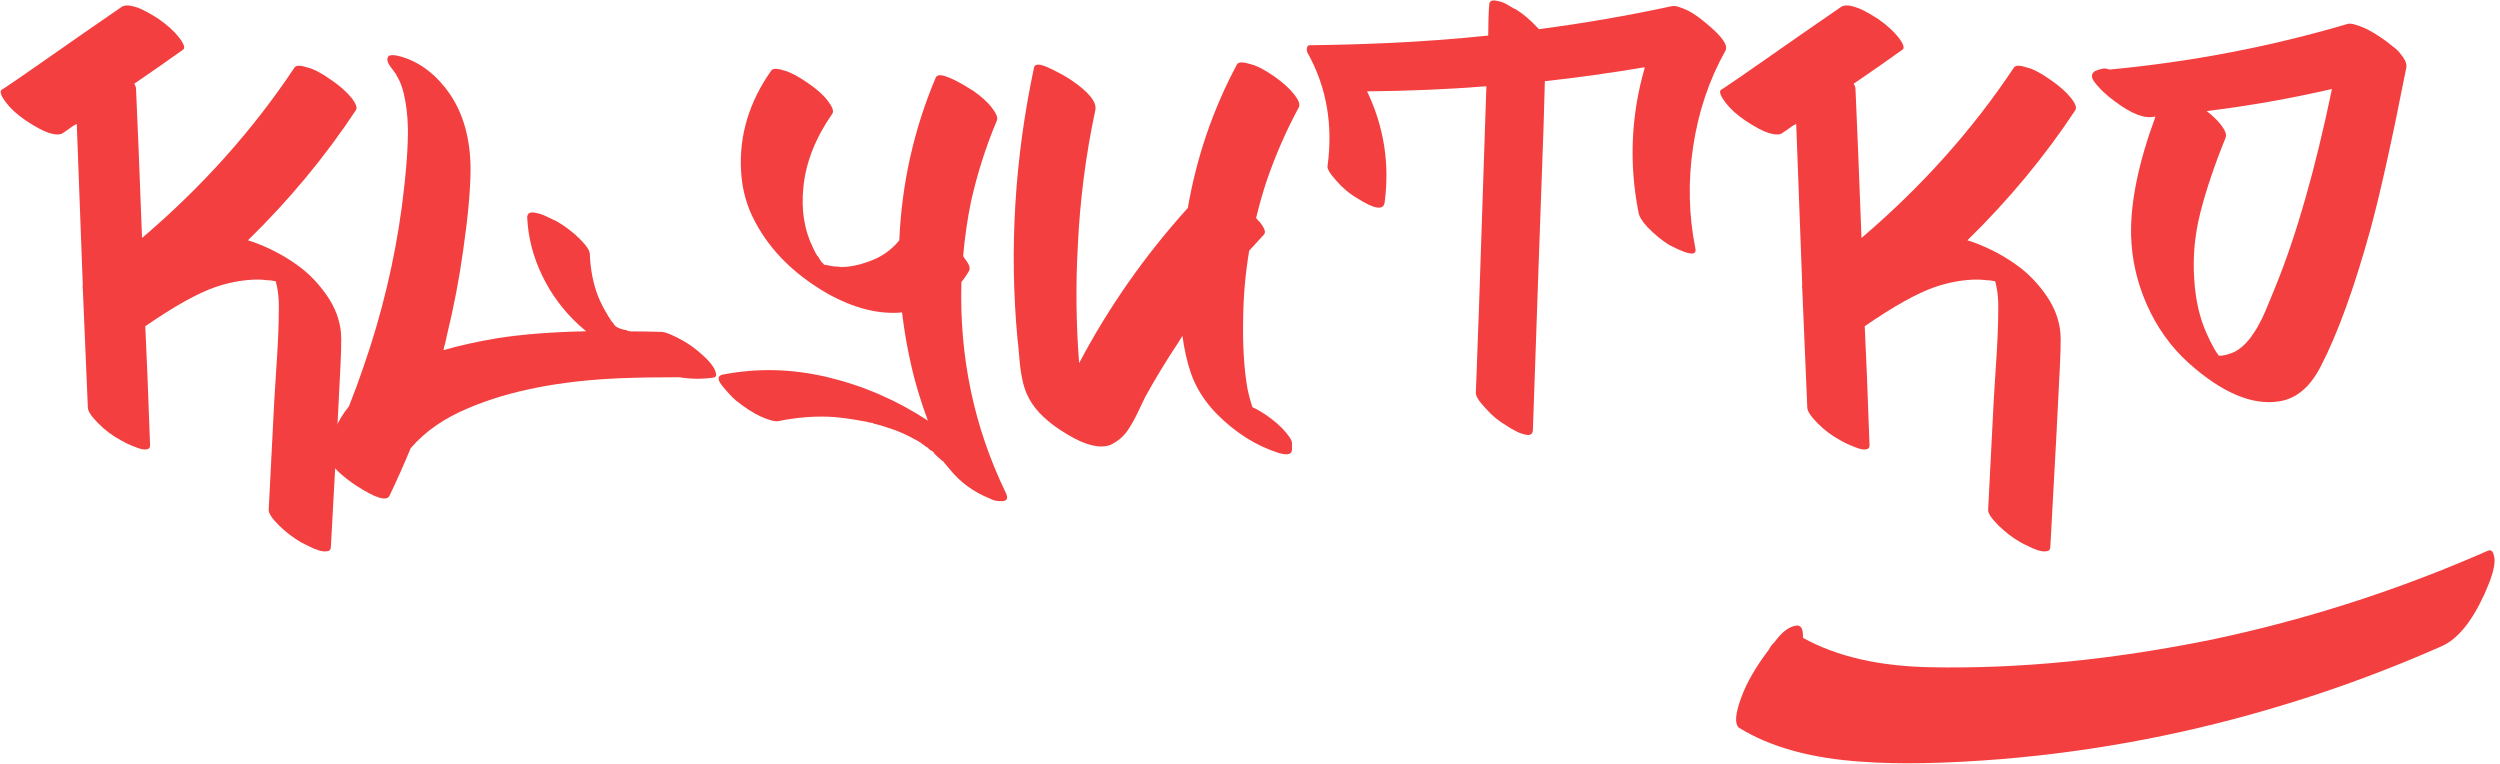 <svg width="422" height="129" viewBox="0 0 422 129" fill="none" xmlns="http://www.w3.org/2000/svg">
<path d="M25.328 75.031C25.381 75.499 25.194 75.766 24.78 75.846C24.365 75.927 23.817 75.833 23.148 75.579C22.48 75.325 21.945 75.098 21.557 74.924C21.169 74.737 20.795 74.549 20.434 74.335C18.976 73.56 17.692 72.584 16.543 71.42C15.406 70.257 14.831 69.388 14.831 68.813C14.724 66.58 14.59 63.223 14.403 58.744C14.216 54.264 14.082 50.908 13.975 48.675C13.922 48.421 13.922 48.233 13.975 48.127L12.959 20.915C12.745 21.022 12.544 21.142 12.33 21.262C12.116 21.396 11.943 21.517 11.782 21.65C11.622 21.784 11.448 21.904 11.234 22.038C11.02 22.172 10.819 22.305 10.605 22.466C10.191 22.773 9.442 22.773 8.345 22.466C7.356 22.158 6.032 21.45 4.387 20.366C2.93 19.377 1.82 18.374 1.044 17.331C0.162 16.195 -0.092 15.459 0.269 15.152C0.429 15.044 0.549 14.964 0.656 14.924C2.208 13.895 4.32 12.437 6.995 10.565C9.669 8.693 12.103 7.008 14.296 5.47C16.502 3.946 18.588 2.502 20.554 1.151C21.022 0.844 21.771 0.844 22.814 1.151C23.857 1.459 25.194 2.167 26.852 3.251C28.256 4.24 29.366 5.243 30.195 6.286C31.078 7.423 31.305 8.131 30.891 8.385C28.149 10.351 25.395 12.277 22.654 14.135C22.854 14.443 22.961 14.737 22.961 14.991C23.215 20.594 23.563 28.978 23.977 40.17C34.14 31.519 42.712 21.931 49.705 11.407C49.959 10.993 50.722 10.993 51.965 11.407C52.995 11.662 54.319 12.37 55.923 13.507C57.368 14.496 58.518 15.499 59.347 16.542C60.122 17.532 60.363 18.227 60.042 18.642C54.907 26.411 48.849 33.725 41.856 40.558C42.846 40.866 43.795 41.227 44.731 41.641C46.857 42.577 48.796 43.7 50.561 45.024C52.326 46.348 53.877 47.993 55.228 49.959C56.579 51.924 57.354 53.997 57.555 56.176C57.662 57.219 57.581 60.014 57.328 64.574C57.274 65.563 57.194 67.061 57.1 69.08C56.993 71.099 56.913 72.597 56.873 73.587L55.856 92.24C55.856 92.494 55.803 92.695 55.696 92.829C55.589 92.962 55.429 93.029 55.188 93.056C54.961 93.083 54.72 93.083 54.493 93.056C54.265 93.029 53.984 92.962 53.677 92.855C53.369 92.748 53.089 92.641 52.861 92.548C52.634 92.441 52.353 92.32 52.045 92.16C51.738 92 51.524 91.906 51.43 91.853C51.323 91.799 51.176 91.719 50.962 91.625C49.505 90.796 48.221 89.807 47.071 88.67C45.881 87.48 45.306 86.597 45.359 86.022C45.466 84.003 45.614 80.941 45.827 76.849C46.028 72.757 46.188 69.695 46.295 67.676C46.349 66.593 46.456 64.948 46.603 62.742C46.764 60.536 46.87 58.57 46.951 56.832C47.031 55.093 47.071 53.422 47.071 51.817C47.071 50.52 46.964 49.383 46.764 48.394C46.657 47.979 46.576 47.672 46.536 47.458H46.456H46.376C45.961 47.351 45.52 47.297 45.052 47.297C44.169 47.191 43.34 47.164 42.565 47.217C40.545 47.324 38.473 47.739 36.347 48.461C33.338 49.504 29.407 51.697 24.526 55.066C24.753 59.747 25.02 66.379 25.328 75.031ZM48.261 47.979L48.181 47.899H48.261V47.979Z" fill="#F33F3F"/>
<path d="M118.532 59.88C119.936 61.124 120.711 62.18 120.858 63.063C120.965 63.477 120.778 63.718 120.31 63.758C118.438 64.012 116.553 63.986 114.64 63.678C110.856 63.678 107.593 63.731 104.852 63.839C94.596 64.253 85.984 65.938 79.044 68.893C74.952 70.605 71.716 72.851 69.322 75.659C68.186 78.4 66.996 81.075 65.752 83.669C65.284 84.658 63.452 84.11 60.229 82.038C59.039 81.262 57.969 80.433 57.047 79.55C55.803 78.36 55.228 77.504 55.335 76.983C55.696 73.867 56.886 71.073 58.905 68.585C59.788 66.352 60.59 64.186 61.312 62.06C64.428 53.141 66.594 44.075 67.838 34.848C68.56 29.245 68.894 24.846 68.854 21.637C68.801 19.457 68.573 17.518 68.159 15.807C67.945 14.924 67.691 14.175 67.383 13.547C67.223 13.239 67.022 12.852 66.755 12.384L66.675 12.303C66.568 12.143 66.447 11.969 66.287 11.755C65.458 10.766 65.204 10.043 65.511 9.575C65.765 9.214 66.528 9.214 67.771 9.575C70.566 10.405 73 12.116 75.072 14.71C77.921 18.24 79.378 22.8 79.431 28.39C79.431 31.866 79.017 36.48 78.188 42.23C77.519 47.043 76.61 51.79 75.473 56.457C75.313 57.233 75.112 58.115 74.845 59.105C77.533 58.329 80.568 57.661 83.938 57.086C88.297 56.417 93.285 56.029 98.942 55.922C98.527 55.561 98.112 55.2 97.698 54.839C95.104 52.459 93.044 49.678 91.52 46.522C89.996 43.366 89.153 40.103 88.993 36.734C88.993 36.373 89.1 36.119 89.3 35.998C89.501 35.864 89.782 35.824 90.116 35.878C90.45 35.931 90.798 36.012 91.159 36.105C91.52 36.212 91.908 36.359 92.322 36.573C92.737 36.787 93.058 36.934 93.298 37.041C93.526 37.148 93.753 37.255 93.954 37.349C95.398 38.178 96.695 39.167 97.845 40.304C98.982 41.441 99.557 42.296 99.557 42.871C99.663 45.519 100.132 47.899 100.961 50.025C101.375 51.068 101.923 52.125 102.592 53.208C102.592 53.261 102.619 53.315 102.672 53.368C102.726 53.475 102.779 53.556 102.833 53.596L103.221 54.224C103.274 54.278 103.368 54.385 103.488 54.532C103.622 54.692 103.689 54.786 103.689 54.839C103.796 54.946 103.876 55.026 103.916 55.066L104.143 55.227C104.344 55.334 104.504 55.414 104.611 55.454C104.772 55.508 104.852 55.535 104.879 55.535C104.905 55.535 104.959 55.548 105.039 55.575C105.119 55.601 105.213 55.628 105.307 55.655C105.414 55.682 105.494 55.695 105.534 55.695C105.587 55.695 105.668 55.708 105.761 55.735C105.868 55.762 105.922 55.802 105.922 55.855C106.029 55.855 106.229 55.882 106.55 55.936C107.633 55.936 109.318 55.962 111.605 56.016C112.273 56.016 113.49 56.511 115.255 57.487C116.352 58.089 117.435 58.891 118.532 59.88ZM104.143 55.294L104.063 55.214C104.116 55.214 104.143 55.24 104.143 55.294ZM104.143 55.214C104.197 55.267 104.344 55.347 104.611 55.441C104.558 55.387 104.477 55.347 104.384 55.321C104.277 55.307 104.197 55.267 104.143 55.214Z" fill="#F33F3F"/>
<path d="M162.285 47.592C161.924 60.241 164.411 72.076 169.747 83.121C170.215 84.057 170.028 84.552 169.199 84.592C168.369 84.645 167.647 84.485 167.019 84.124C164.318 83.04 162.098 81.409 160.333 79.23C159.811 78.614 159.53 78.267 159.477 78.213C159.37 78.106 159.29 77.999 159.25 77.906C159.196 77.906 159.022 77.772 158.742 77.518C158.461 77.264 158.193 77.023 157.966 76.823C157.739 76.609 157.618 76.462 157.618 76.355L157.311 76.127C157.257 76.127 157.097 76.02 156.843 75.82C156.736 75.713 156.629 75.619 156.535 75.512H156.455C156.455 75.459 156.428 75.432 156.375 75.432L156.455 75.512C156.147 75.258 155.853 75.044 155.599 74.897L155.519 74.817C155.465 74.763 155.385 74.71 155.292 74.656C155.185 74.603 155.091 74.549 155.024 74.496C154.944 74.442 154.85 74.389 154.757 74.335C154.65 74.282 154.543 74.228 154.449 74.175C154.342 74.121 154.168 74.041 153.901 73.948C154.061 74.001 154.235 74.081 154.449 74.175C154.342 74.121 154.182 74.028 153.941 73.907C153.714 73.774 153.54 73.68 153.433 73.64C153.072 73.48 152.684 73.306 152.269 73.092C152.162 73.038 151.989 72.958 151.721 72.865L151.882 72.945C151.628 72.784 150.919 72.53 149.782 72.169C149.06 71.915 148.258 71.674 147.375 71.474C147.375 71.42 147.349 71.394 147.295 71.394C147.041 71.34 146.854 71.313 146.747 71.313C146.386 71.206 146.025 71.126 145.664 71.086C144.059 70.778 142.428 70.538 140.769 70.391C137.761 70.19 134.632 70.417 131.369 71.086C130.794 71.193 129.818 70.925 128.414 70.31C127.17 69.735 125.793 68.853 124.295 67.663C123.573 67.048 122.784 66.205 121.928 65.135C121.072 64.079 121.086 63.437 121.968 63.237C127.772 62.1 133.682 62.234 139.686 63.665C145.69 65.095 151.347 67.543 156.629 71.006C155.8 68.773 155.078 66.526 154.449 64.24C153.46 60.509 152.737 56.671 152.269 52.74C148.325 53.101 144.139 52.044 139.673 49.557C134.123 46.348 130.085 42.35 127.544 37.59C126.087 34.942 125.271 32.067 125.097 28.965C124.91 25.849 125.271 22.881 126.14 20.019C127.023 17.171 128.373 14.47 130.179 11.929C130.433 11.514 131.195 11.514 132.439 11.929C133.428 12.183 134.739 12.892 136.397 14.028C137.841 15.018 138.964 16.007 139.74 17.024C140.515 18.04 140.769 18.749 140.515 19.163C137.667 23.255 136.036 27.373 135.621 31.519C135.207 35.41 135.755 38.846 137.253 41.855C137.453 42.323 137.694 42.764 137.948 43.179C138.001 43.179 138.055 43.232 138.108 43.339C138.162 43.446 138.215 43.54 138.269 43.607C138.322 43.687 138.362 43.754 138.389 43.807C138.416 43.861 138.456 43.914 138.51 43.968L138.59 44.128C138.75 44.289 138.871 44.409 138.978 44.516L139.058 44.596V44.677C139.312 44.73 139.472 44.757 139.526 44.757C139.218 44.65 139.245 44.65 139.606 44.757C139.807 44.81 139.94 44.837 139.994 44.837C140.408 44.944 140.823 44.998 141.237 44.998H141.465L141.853 45.078C143.297 45.078 144.835 44.797 146.439 44.222C148.619 43.5 150.397 42.283 151.801 40.571C152.216 30.984 154.262 21.837 157.939 13.132C158.046 12.878 158.247 12.731 158.554 12.704C158.862 12.678 159.236 12.745 159.678 12.905C160.119 13.066 160.56 13.239 161.001 13.453C161.443 13.667 161.911 13.908 162.405 14.189C162.9 14.47 163.261 14.697 163.489 14.844C163.716 15.004 163.943 15.125 164.144 15.232C165.588 16.221 166.711 17.224 167.487 18.267C168.209 19.203 168.476 19.898 168.262 20.366C166.39 24.819 164.946 29.379 163.903 34.046C163.288 37.055 162.847 40.103 162.579 43.219C162.686 43.38 162.767 43.5 162.807 43.607C163.582 44.543 163.836 45.238 163.582 45.706C163.248 46.321 162.807 46.977 162.285 47.592Z" fill="#F33F3F"/>
<path d="M215.145 12.932C216.549 13.921 217.659 14.924 218.488 15.967C219.21 16.903 219.478 17.599 219.264 18.067C217.084 22.105 215.279 26.25 213.821 30.502C213.153 32.522 212.551 34.621 212.029 36.801C212.23 37.055 212.444 37.295 212.658 37.496C213.487 38.539 213.714 39.234 213.353 39.595C212.631 40.371 211.802 41.28 210.866 42.31C210.237 46.041 209.903 49.771 209.85 53.502C209.743 58.169 209.983 62.154 210.545 65.47C210.799 66.713 211.093 67.796 211.401 68.733C211.762 68.893 212.123 69.067 212.484 69.281C213.928 70.11 215.225 71.099 216.375 72.236C217.512 73.426 218.087 74.282 218.087 74.803C218.087 74.91 218.087 75.017 218.087 75.151C218.087 75.285 218.087 75.405 218.087 75.539C218.087 75.673 218.087 75.779 218.087 75.886C218.087 76.716 217.311 76.903 215.76 76.435C212.029 75.245 208.579 73.065 205.424 69.909C203.351 67.783 201.867 65.457 200.997 62.916C200.382 61.097 199.914 59.025 199.593 56.698L198.818 57.941C196.852 60.897 195.007 63.932 193.295 67.034C193.081 67.449 192.8 68.051 192.439 68.826C192.078 69.602 191.757 70.257 191.463 70.805C191.182 71.353 190.821 71.928 190.42 72.557C190.005 73.172 189.537 73.694 189.016 74.108C188.494 74.523 187.96 74.857 187.385 75.124C185.619 75.739 183.266 75.178 180.311 73.413C177.101 71.541 174.895 69.495 173.705 67.275C173.397 66.7 173.13 66.098 172.929 65.443C172.715 64.801 172.555 64.079 172.421 63.304C172.287 62.528 172.194 61.886 172.154 61.405C172.1 60.91 172.033 60.161 171.953 59.145C171.873 58.129 171.806 57.5 171.753 57.246C170.348 42.016 171.285 26.718 174.547 11.381C174.708 10.712 175.564 10.752 177.155 11.501C178.733 12.25 179.936 12.918 180.765 13.48C183.828 15.553 185.192 17.264 184.884 18.615C183.279 26.13 182.29 33.805 181.929 41.628C181.568 48.153 181.648 54.719 182.156 61.298C187.13 51.871 193.242 43.139 200.503 35.102C202 26.451 204.782 18.361 208.82 10.846C209.074 10.431 209.85 10.431 211.147 10.846C212.163 11.086 213.487 11.782 215.145 12.932Z" fill="#F33F3F"/>
<path d="M288.063 3.986C290.711 6.166 291.767 7.69 291.246 8.573C288.491 13.493 286.686 18.882 285.803 24.739C284.921 30.596 285.054 36.346 286.191 42.002C286.392 43.139 285.202 43.059 282.621 41.775C282.206 41.574 281.899 41.414 281.685 41.307C280.388 40.478 279.197 39.488 278.114 38.352C277.178 37.362 276.657 36.506 276.563 35.784C274.959 27.547 275.32 19.404 277.646 11.381C277.593 11.381 277.553 11.381 277.526 11.381C277.499 11.381 277.459 11.381 277.406 11.381C271.91 12.317 266.36 13.092 260.771 13.707C260.717 15.472 260.637 18.133 260.543 21.717C260.129 33.016 259.527 49.959 258.752 72.557C258.752 72.865 258.658 73.105 258.484 73.252C258.297 73.413 258.056 73.453 257.749 73.413C257.441 73.359 257.12 73.279 256.813 73.185C256.505 73.078 256.157 72.931 255.77 72.717C255.382 72.503 255.101 72.356 254.914 72.249C254.727 72.142 254.539 72.022 254.325 71.862C252.975 71.086 251.785 70.097 250.755 68.906C249.672 67.77 249.124 66.914 249.124 66.339C249.177 64.734 249.271 62.314 249.391 59.065C249.525 55.829 249.605 53.408 249.658 51.79C250.233 34.955 250.648 22.533 250.902 14.563C244.216 15.085 237.503 15.366 230.764 15.419C233.612 21.383 234.601 27.654 233.719 34.233C233.505 35.53 232.007 35.289 229.213 33.538C227.862 32.762 226.672 31.773 225.642 30.583C224.506 29.339 223.984 28.483 224.091 28.015C225.027 21.075 223.931 14.777 220.828 9.121C220.775 9.067 220.721 8.96 220.668 8.813C220.614 8.653 220.588 8.492 220.588 8.305C220.588 8.118 220.628 7.971 220.708 7.837C220.788 7.703 220.922 7.637 221.136 7.637C225.696 7.583 230.202 7.449 234.655 7.249C240.097 6.995 245.62 6.58 251.21 6.005C251.21 5.43 251.223 4.574 251.25 3.438C251.277 2.301 251.317 1.472 251.37 0.951C251.37 0.59 251.464 0.335 251.638 0.215C251.825 0.081 252.079 0.041 252.413 0.095C252.747 0.148 253.055 0.215 253.349 0.295C253.63 0.376 253.978 0.523 254.406 0.763C254.82 0.991 255.101 1.165 255.261 1.272C255.422 1.379 255.622 1.485 255.89 1.579C257.187 2.408 258.35 3.398 259.393 4.534C259.554 4.695 259.674 4.815 259.781 4.922C267.296 3.933 274.785 2.649 282.246 1.031C282.768 0.924 283.677 1.191 284.961 1.806C285.884 2.274 286.913 3.01 288.063 3.986Z" fill="#F33F3F"/>
<path d="M315.57 75.031C315.623 75.499 315.436 75.766 315.021 75.846C314.607 75.927 314.059 75.833 313.39 75.579C312.721 75.325 312.186 75.098 311.799 74.924C311.411 74.737 311.036 74.549 310.675 74.335C309.218 73.56 307.934 72.584 306.784 71.42C305.648 70.257 305.073 69.388 305.073 68.813C304.966 66.58 304.832 63.223 304.645 58.744C304.457 54.264 304.324 50.908 304.217 48.675C304.163 48.421 304.163 48.233 304.217 48.127L303.2 20.915C302.986 21.022 302.786 21.142 302.572 21.262C302.371 21.396 302.184 21.517 302.024 21.65C301.863 21.784 301.689 21.904 301.475 22.038C301.261 22.172 301.061 22.305 300.847 22.466C300.432 22.773 299.684 22.773 298.587 22.466C297.598 22.158 296.287 21.45 294.629 20.366C293.171 19.377 292.061 18.374 291.286 17.331C290.403 16.195 290.149 15.459 290.51 15.152C290.671 15.044 290.791 14.964 290.898 14.924C292.449 13.895 294.562 12.437 297.236 10.565C299.911 8.693 302.345 7.008 304.538 5.47C306.744 3.946 308.83 2.502 310.796 1.151C311.264 0.844 312.013 0.844 313.056 1.151C314.085 1.459 315.436 2.167 317.094 3.251C318.498 4.24 319.608 5.243 320.437 6.286C321.32 7.423 321.547 8.131 321.132 8.385C318.391 10.351 315.636 12.277 312.895 14.135C313.096 14.443 313.203 14.737 313.203 14.991C313.457 20.594 313.805 28.978 314.219 40.17C324.368 31.519 332.953 21.931 339.947 11.407C340.201 10.993 340.963 10.993 342.207 11.407C343.237 11.662 344.56 12.37 346.165 13.507C347.609 14.496 348.759 15.499 349.588 16.542C350.364 17.532 350.605 18.227 350.284 18.642C345.149 26.411 339.091 33.725 332.098 40.558C333.087 40.866 334.036 41.227 334.973 41.641C337.099 42.577 339.038 43.7 340.803 45.024C342.568 46.348 344.119 47.993 345.47 49.959C346.82 51.924 347.596 53.997 347.796 56.176C347.903 57.219 347.823 60.014 347.569 64.574C347.516 65.563 347.435 67.061 347.342 69.08C347.235 71.099 347.155 72.597 347.114 73.587L346.098 92.24C346.098 92.494 346.045 92.695 345.938 92.829C345.831 92.962 345.67 93.029 345.43 93.056C345.202 93.083 344.962 93.083 344.734 93.056C344.507 93.029 344.226 92.962 343.918 92.855C343.611 92.748 343.33 92.641 343.103 92.548C342.875 92.441 342.595 92.32 342.287 92.16C341.98 92 341.766 91.906 341.672 91.853C341.565 91.799 341.418 91.719 341.204 91.625C339.746 90.796 338.463 89.807 337.313 88.67C336.123 87.48 335.548 86.597 335.601 86.022C335.708 84.003 335.855 80.941 336.069 76.849C336.27 72.757 336.43 69.695 336.537 67.676C336.591 66.593 336.698 64.948 336.845 62.742C337.005 60.536 337.112 58.57 337.192 56.832C337.273 55.093 337.313 53.422 337.313 51.817C337.313 50.52 337.206 49.383 337.005 48.394C336.898 47.979 336.818 47.672 336.778 47.458H336.698H336.617C336.203 47.351 335.761 47.297 335.293 47.297C334.411 47.191 333.582 47.164 332.806 47.217C330.787 47.324 328.714 47.739 326.588 48.461C323.58 49.504 319.648 51.697 314.767 55.066C315.008 59.747 315.262 66.379 315.57 75.031ZM338.503 47.979L338.423 47.899H338.503V47.979Z" fill="#F33F3F"/>
<path d="M384.837 67.73C380.224 68.505 375.075 66.326 369.366 61.204C366.41 58.517 364.097 55.267 362.412 51.483C360.727 47.699 359.831 43.767 359.724 39.662C359.617 34.059 360.995 27.413 363.843 19.685C363.789 19.685 363.669 19.698 363.495 19.725C363.308 19.751 363.201 19.765 363.148 19.765C361.382 19.925 359.002 18.775 355.993 16.342C355.739 16.141 355.432 15.874 355.098 15.566C354.763 15.258 354.349 14.817 353.854 14.242C353.359 13.667 353.118 13.199 353.118 12.838C353.118 12.477 353.306 12.196 353.667 11.982C353.827 11.929 354.001 11.862 354.215 11.782C354.416 11.702 354.576 11.662 354.683 11.662C355.044 11.501 355.512 11.528 356.087 11.742C369.874 10.445 383.273 7.877 396.27 4.04C396.792 3.879 397.795 4.146 399.306 4.815C400.295 5.283 401.432 5.978 402.729 6.914C403.451 7.489 403.999 7.917 404.36 8.198C404.721 8.479 405.149 8.974 405.644 9.669C406.139 10.364 406.299 11.006 406.152 11.568C403.772 23.696 401.753 32.789 400.095 38.846C397.394 48.635 394.599 56.337 391.697 61.94C389.919 65.35 387.632 67.262 384.837 67.73ZM377.135 59.412C378.017 58.998 378.9 58.249 379.782 57.153C380.037 56.791 380.304 56.417 380.558 56.029C380.812 55.642 381.066 55.227 381.294 54.786C381.521 54.344 381.735 53.943 381.922 53.582C382.096 53.221 382.296 52.78 382.51 52.258C382.711 51.737 382.885 51.322 383.018 51.015C383.152 50.707 383.326 50.266 383.567 49.691C383.794 49.116 383.968 48.702 384.075 48.447C387.592 39.849 390.788 28.711 393.636 15.018C386.696 16.622 379.649 17.866 372.495 18.748C373.484 19.524 374.287 20.3 374.902 21.075C375.624 22.011 375.891 22.733 375.677 23.255C373.805 27.868 372.401 32.053 371.438 35.811C370.475 39.569 370.128 43.313 370.382 47.043C370.582 50.574 371.291 53.649 372.481 56.297C372.896 57.233 373.337 58.115 373.805 58.944C374.006 59.305 374.22 59.613 374.434 59.88L374.514 60.041C374.621 60.041 374.768 60.041 374.982 60.041C375.744 59.934 376.466 59.72 377.135 59.412ZM375.503 61.351L375.664 61.512C375.61 61.458 375.557 61.405 375.503 61.351Z" fill="#F33F3F"/>
<path d="M386.094 118.797C370.248 123.678 354.121 126.793 337.741 128.144C328.3 128.893 320.517 129.04 314.393 128.585C305.835 128.037 298.895 126.138 293.586 122.875C292.77 122.26 292.89 120.535 293.934 117.714C294.856 115.2 296.407 112.512 298.587 109.664C298.654 109.503 298.788 109.289 298.988 108.995C299.189 108.714 299.363 108.527 299.51 108.434C300.727 106.735 301.943 105.786 303.147 105.612C303.976 105.465 304.364 106.08 304.337 107.444L304.35 107.671C310.034 110.827 317.241 112.485 326 112.632C340.856 112.927 356.729 111.362 373.618 107.912C389.45 104.556 404.842 99.595 419.778 93.043C420.287 92.775 420.634 92.869 420.835 93.35C421.022 93.832 421.116 94.34 421.076 94.874C421.022 96.091 420.46 97.897 419.377 100.277C417.211 105.024 414.764 107.979 412.049 109.129C403.491 112.9 394.826 116.136 386.094 118.797Z" fill="#F33F3F"/>
</svg>
